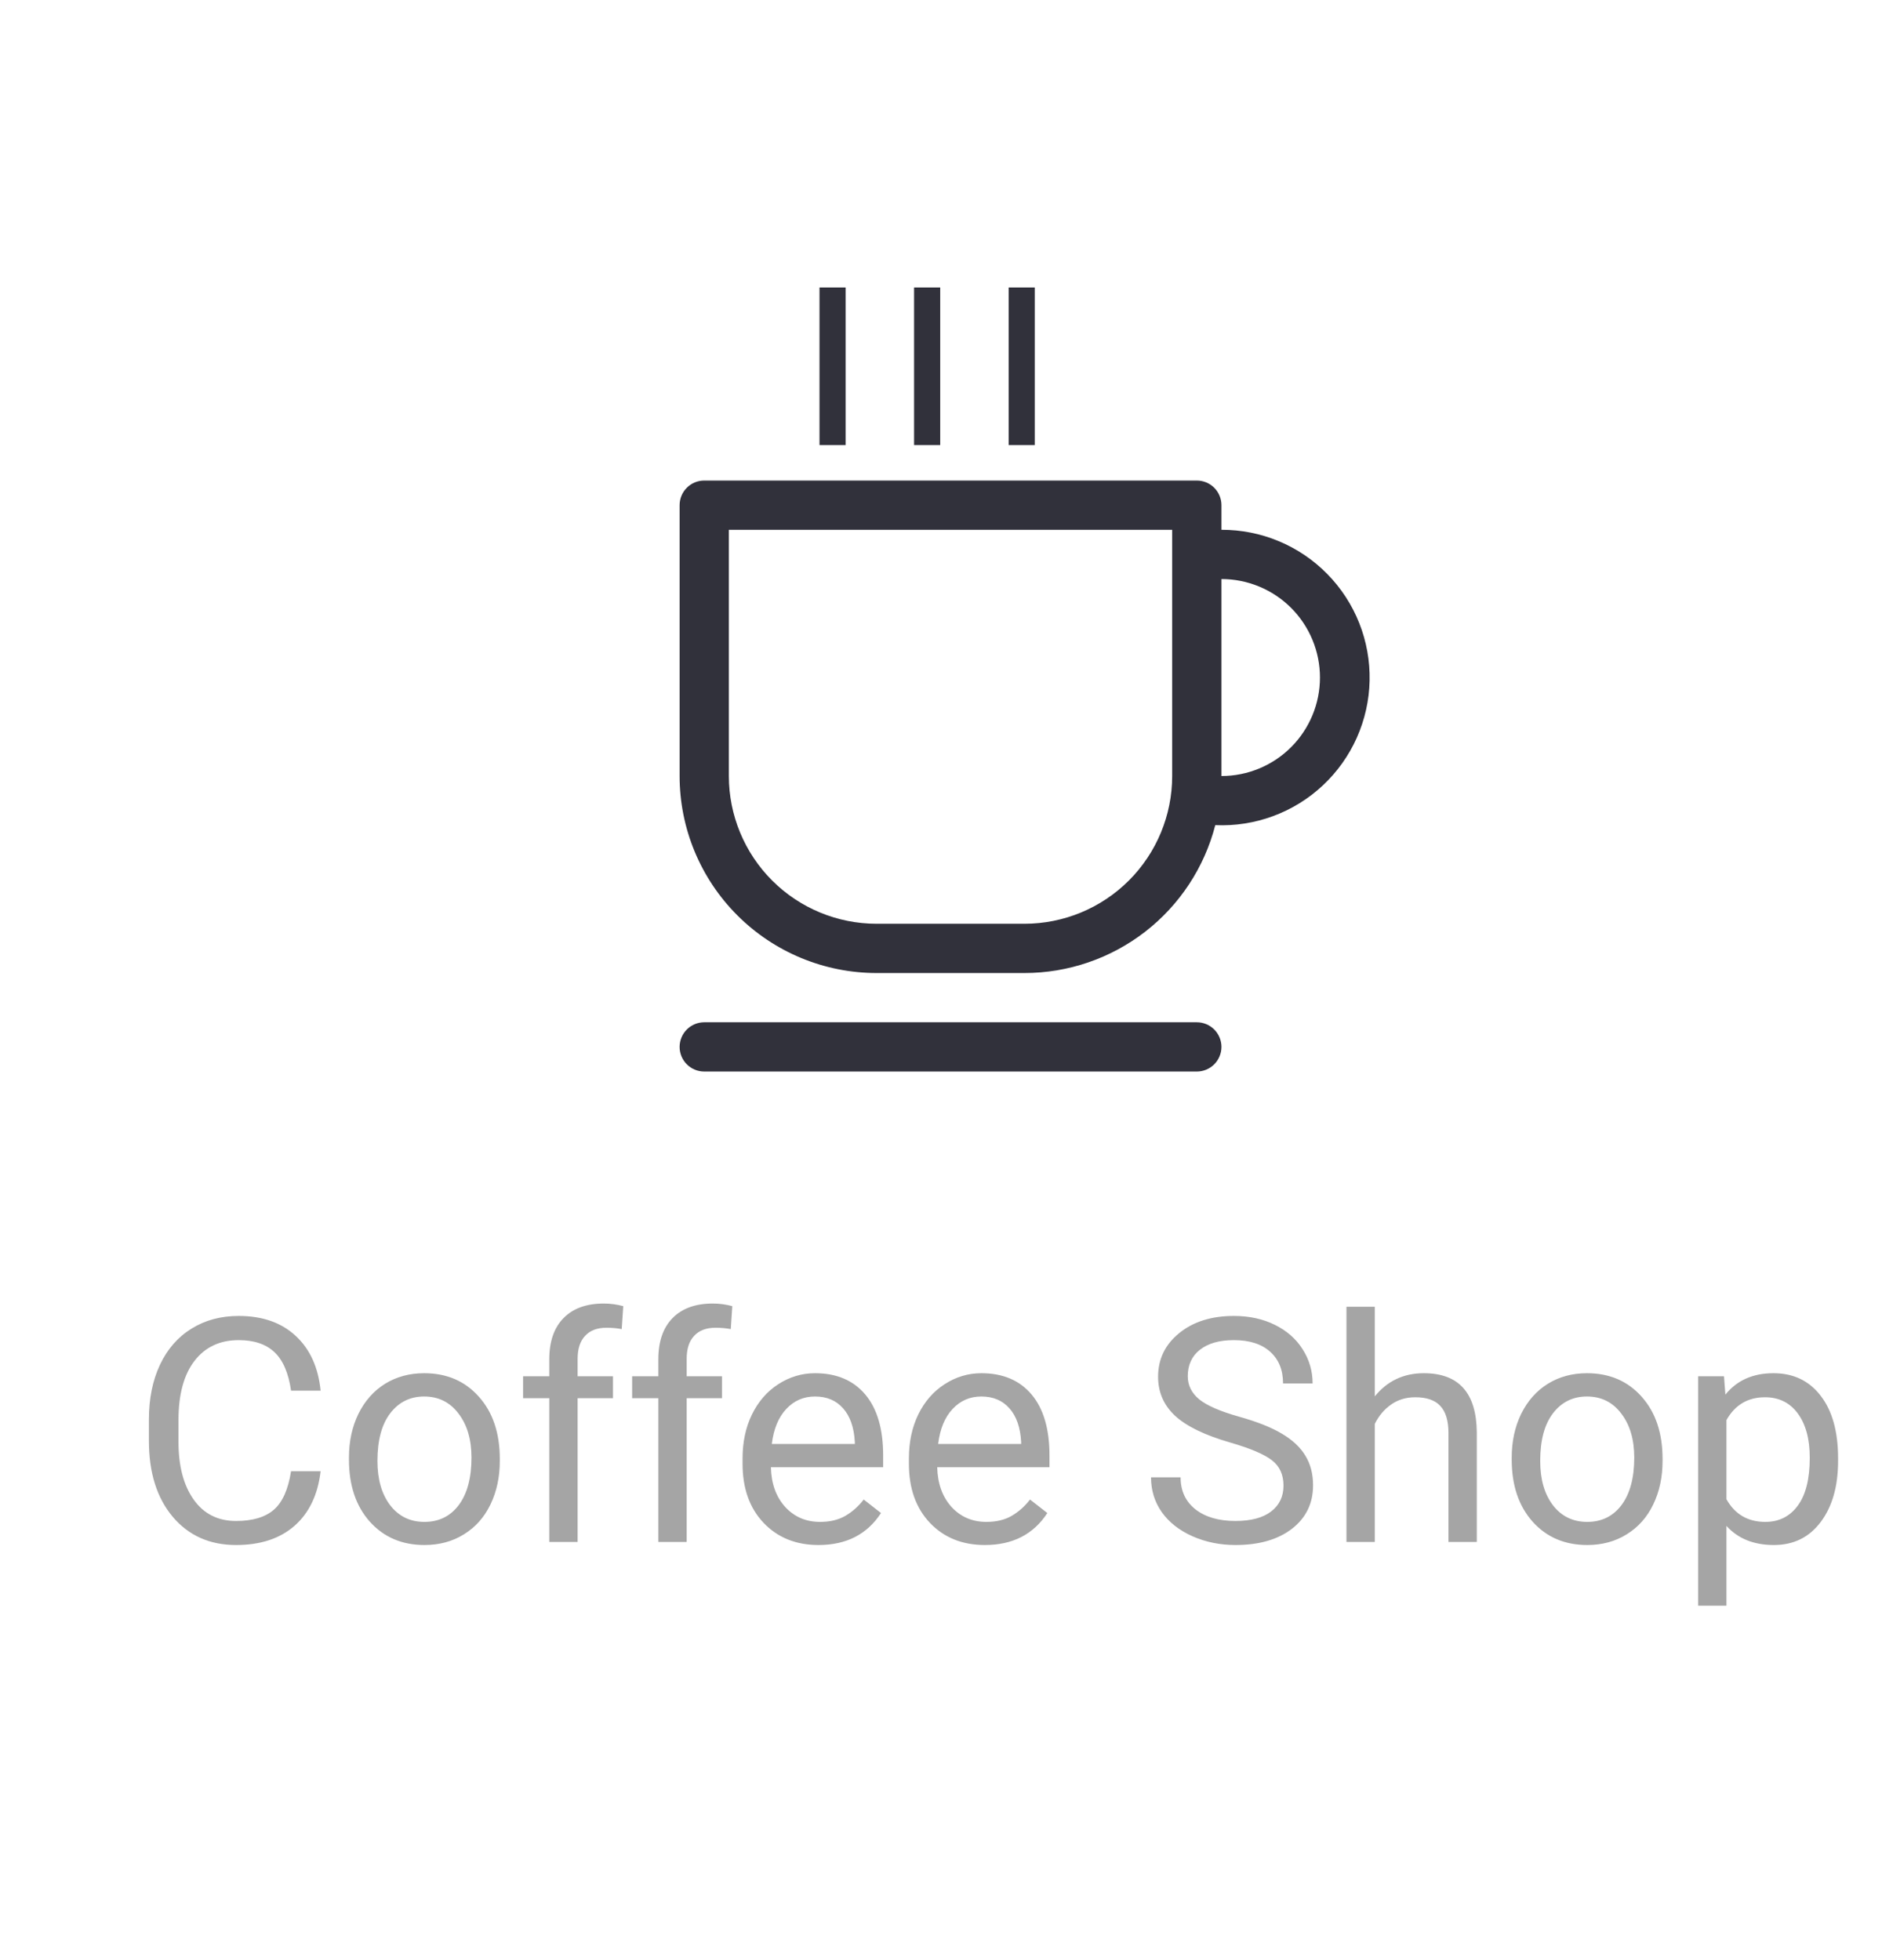 <svg width="72" height="75" viewBox="0 0 72 75" fill="none" xmlns="http://www.w3.org/2000/svg">
<path d="M12.266 56.293C12.16 57.195 11.826 57.893 11.264 58.385C10.705 58.873 9.961 59.117 9.031 59.117C8.023 59.117 7.215 58.756 6.605 58.033C6 57.31 5.697 56.344 5.697 55.133V54.312C5.697 53.52 5.838 52.822 6.119 52.221C6.404 51.619 6.807 51.158 7.326 50.838C7.846 50.514 8.447 50.352 9.131 50.352C10.037 50.352 10.764 50.605 11.31 51.113C11.857 51.617 12.176 52.316 12.266 53.211H11.135C11.037 52.531 10.824 52.039 10.496 51.734C10.172 51.43 9.717 51.277 9.131 51.277C8.412 51.277 7.848 51.543 7.438 52.074C7.031 52.605 6.828 53.361 6.828 54.342V55.168C6.828 56.094 7.021 56.83 7.408 57.377C7.795 57.924 8.336 58.197 9.031 58.197C9.656 58.197 10.135 58.057 10.467 57.775C10.803 57.49 11.025 56.996 11.135 56.293H12.266ZM13.35 55.772C13.35 55.15 13.471 54.592 13.713 54.096C13.959 53.6 14.299 53.217 14.732 52.947C15.17 52.678 15.668 52.543 16.227 52.543C17.09 52.543 17.787 52.842 18.318 53.44C18.854 54.037 19.121 54.832 19.121 55.824V55.9C19.121 56.518 19.002 57.072 18.764 57.565C18.529 58.053 18.191 58.434 17.75 58.707C17.312 58.98 16.809 59.117 16.238 59.117C15.379 59.117 14.682 58.818 14.146 58.221C13.615 57.623 13.35 56.832 13.35 55.848V55.772ZM14.44 55.9C14.44 56.603 14.602 57.168 14.926 57.594C15.254 58.02 15.691 58.232 16.238 58.232C16.789 58.232 17.227 58.018 17.551 57.588C17.875 57.154 18.037 56.549 18.037 55.772C18.037 55.076 17.871 54.514 17.539 54.084C17.211 53.65 16.773 53.434 16.227 53.434C15.691 53.434 15.26 53.647 14.932 54.072C14.604 54.498 14.44 55.107 14.44 55.9ZM21.014 59V53.498H20.012V52.66H21.014V52.01C21.014 51.33 21.195 50.805 21.559 50.434C21.922 50.062 22.436 49.877 23.1 49.877C23.35 49.877 23.598 49.91 23.844 49.977L23.785 50.855C23.602 50.82 23.406 50.803 23.199 50.803C22.848 50.803 22.576 50.906 22.385 51.113C22.193 51.316 22.098 51.609 22.098 51.992V52.66H23.451V53.498H22.098V59H21.014ZM25.186 59V53.498H24.184V52.66H25.186V52.01C25.186 51.33 25.367 50.805 25.73 50.434C26.094 50.062 26.607 49.877 27.271 49.877C27.521 49.877 27.77 49.91 28.016 49.977L27.957 50.855C27.773 50.82 27.578 50.803 27.371 50.803C27.02 50.803 26.748 50.906 26.557 51.113C26.365 51.316 26.27 51.609 26.27 51.992V52.66H27.623V53.498H26.27V59H25.186ZM31.314 59.117C30.455 59.117 29.756 58.836 29.217 58.273C28.678 57.707 28.408 56.951 28.408 56.006V55.807C28.408 55.178 28.527 54.617 28.766 54.125C29.008 53.629 29.344 53.242 29.773 52.965C30.207 52.684 30.676 52.543 31.18 52.543C32.004 52.543 32.645 52.815 33.102 53.357C33.559 53.9 33.787 54.678 33.787 55.69V56.141H29.492C29.508 56.766 29.689 57.272 30.037 57.658C30.389 58.041 30.834 58.232 31.373 58.232C31.756 58.232 32.08 58.154 32.346 57.998C32.611 57.842 32.844 57.635 33.043 57.377L33.705 57.893C33.174 58.709 32.377 59.117 31.314 59.117ZM31.18 53.434C30.742 53.434 30.375 53.594 30.078 53.914C29.781 54.23 29.598 54.676 29.527 55.25H32.703V55.168C32.672 54.617 32.523 54.191 32.258 53.891C31.992 53.586 31.633 53.434 31.18 53.434ZM37.678 59.117C36.818 59.117 36.119 58.836 35.58 58.273C35.041 57.707 34.772 56.951 34.772 56.006V55.807C34.772 55.178 34.891 54.617 35.129 54.125C35.371 53.629 35.707 53.242 36.137 52.965C36.57 52.684 37.039 52.543 37.543 52.543C38.367 52.543 39.008 52.815 39.465 53.357C39.922 53.9 40.15 54.678 40.15 55.69V56.141H35.855C35.871 56.766 36.053 57.272 36.4 57.658C36.752 58.041 37.197 58.232 37.736 58.232C38.119 58.232 38.443 58.154 38.709 57.998C38.975 57.842 39.207 57.635 39.406 57.377L40.068 57.893C39.537 58.709 38.74 59.117 37.678 59.117ZM37.543 53.434C37.105 53.434 36.738 53.594 36.441 53.914C36.145 54.23 35.961 54.676 35.891 55.25H39.066V55.168C39.035 54.617 38.887 54.191 38.621 53.891C38.355 53.586 37.996 53.434 37.543 53.434ZM47.07 55.197C46.105 54.92 45.402 54.58 44.961 54.178C44.523 53.772 44.305 53.272 44.305 52.678C44.305 52.006 44.572 51.451 45.107 51.014C45.647 50.572 46.346 50.352 47.205 50.352C47.791 50.352 48.312 50.465 48.77 50.691C49.23 50.918 49.586 51.23 49.836 51.629C50.09 52.027 50.217 52.463 50.217 52.935H49.086C49.086 52.42 48.922 52.016 48.594 51.723C48.266 51.426 47.803 51.277 47.205 51.277C46.65 51.277 46.217 51.4 45.904 51.647C45.596 51.889 45.441 52.227 45.441 52.66C45.441 53.008 45.588 53.303 45.881 53.545C46.178 53.783 46.68 54.002 47.387 54.201C48.098 54.4 48.652 54.621 49.051 54.863C49.453 55.102 49.75 55.381 49.941 55.701C50.137 56.022 50.234 56.398 50.234 56.832C50.234 57.523 49.965 58.078 49.426 58.496C48.887 58.91 48.166 59.117 47.264 59.117C46.678 59.117 46.131 59.006 45.623 58.783C45.115 58.557 44.723 58.248 44.445 57.857C44.172 57.467 44.035 57.023 44.035 56.527H45.166C45.166 57.043 45.355 57.451 45.734 57.752C46.117 58.049 46.627 58.197 47.264 58.197C47.857 58.197 48.312 58.076 48.629 57.834C48.945 57.592 49.103 57.262 49.103 56.844C49.103 56.426 48.957 56.103 48.664 55.877C48.371 55.647 47.84 55.42 47.07 55.197ZM52.596 53.428C53.076 52.838 53.701 52.543 54.471 52.543C55.81 52.543 56.486 53.299 56.498 54.81V59H55.414V54.805C55.41 54.348 55.305 54.01 55.098 53.791C54.895 53.572 54.576 53.463 54.143 53.463C53.791 53.463 53.482 53.557 53.217 53.744C52.951 53.932 52.744 54.178 52.596 54.482V59H51.512V50H52.596V53.428ZM57.834 55.772C57.834 55.15 57.955 54.592 58.197 54.096C58.443 53.6 58.783 53.217 59.217 52.947C59.654 52.678 60.152 52.543 60.711 52.543C61.574 52.543 62.272 52.842 62.803 53.44C63.338 54.037 63.605 54.832 63.605 55.824V55.9C63.605 56.518 63.486 57.072 63.248 57.565C63.014 58.053 62.676 58.434 62.234 58.707C61.797 58.98 61.293 59.117 60.723 59.117C59.863 59.117 59.166 58.818 58.631 58.221C58.1 57.623 57.834 56.832 57.834 55.848V55.772ZM58.924 55.9C58.924 56.603 59.086 57.168 59.41 57.594C59.738 58.02 60.176 58.232 60.723 58.232C61.273 58.232 61.711 58.018 62.035 57.588C62.359 57.154 62.522 56.549 62.522 55.772C62.522 55.076 62.355 54.514 62.023 54.084C61.695 53.65 61.258 53.434 60.711 53.434C60.176 53.434 59.744 53.647 59.416 54.072C59.088 54.498 58.924 55.107 58.924 55.9ZM70.32 55.9C70.32 56.865 70.1 57.643 69.658 58.232C69.217 58.822 68.619 59.117 67.865 59.117C67.096 59.117 66.49 58.873 66.049 58.385V61.438H64.965V52.66H65.955L66.008 53.363C66.449 52.816 67.062 52.543 67.848 52.543C68.609 52.543 69.211 52.83 69.652 53.404C70.098 53.978 70.32 54.777 70.32 55.801V55.9ZM69.236 55.777C69.236 55.062 69.084 54.498 68.779 54.084C68.475 53.67 68.057 53.463 67.525 53.463C66.869 53.463 66.377 53.754 66.049 54.336V57.365C66.373 57.943 66.869 58.232 67.537 58.232C68.057 58.232 68.469 58.027 68.773 57.617C69.082 57.203 69.236 56.59 69.236 55.777Z" fill="#A5A5A5"/>
<path d="M46.729 20.271C47.482 20.269 48.229 20.417 48.924 20.708C49.62 20.998 50.25 21.425 50.778 21.963C51.306 22.5 51.722 23.138 52 23.839C52.278 24.54 52.413 25.289 52.397 26.042C52.382 26.796 52.215 27.538 51.908 28.227C51.601 28.915 51.16 29.535 50.61 30.05C50.06 30.566 49.412 30.966 48.705 31.227C47.998 31.488 47.246 31.606 46.493 31.572C46.076 33.191 45.132 34.626 43.81 35.651C42.488 36.675 40.863 37.231 39.191 37.231H33.538C31.539 37.231 29.621 36.437 28.208 35.023C26.794 33.61 26 31.692 26 29.693V19.329C26 19.079 26.099 18.839 26.276 18.663C26.453 18.486 26.692 18.387 26.942 18.387H45.786C46.036 18.387 46.276 18.486 46.453 18.663C46.629 18.839 46.729 19.079 46.729 19.329V20.271ZM46.729 22.156V29.693C47.728 29.693 48.687 29.296 49.394 28.589C50.1 27.883 50.498 26.924 50.498 25.924C50.498 24.925 50.1 23.966 49.394 23.259C48.687 22.553 47.728 22.156 46.729 22.156ZM26.942 39.115H45.786C46.036 39.115 46.276 39.215 46.453 39.391C46.629 39.568 46.729 39.808 46.729 40.058C46.729 40.307 46.629 40.547 46.453 40.724C46.276 40.901 46.036 41 45.786 41H26.942C26.692 41 26.453 40.901 26.276 40.724C26.099 40.547 26 40.307 26 40.058C26 39.808 26.099 39.568 26.276 39.391C26.453 39.215 26.692 39.115 26.942 39.115ZM27.884 20.271V29.693C27.884 31.193 28.48 32.63 29.54 33.691C30.6 34.751 32.038 35.346 33.538 35.346H39.191C40.69 35.346 42.128 34.751 43.188 33.691C44.249 32.63 44.844 31.193 44.844 29.693V20.271H27.884Z" fill="#31313B"/>
<line x1="31.852" y1="11" x2="31.852" y2="17.03" stroke="#31313B"/>
<line x1="35.47" y1="11" x2="35.47" y2="17.03" stroke="#31313B"/>
<line x1="39.088" y1="11" x2="39.088" y2="17.03" stroke="#31313B"/>
</svg>
